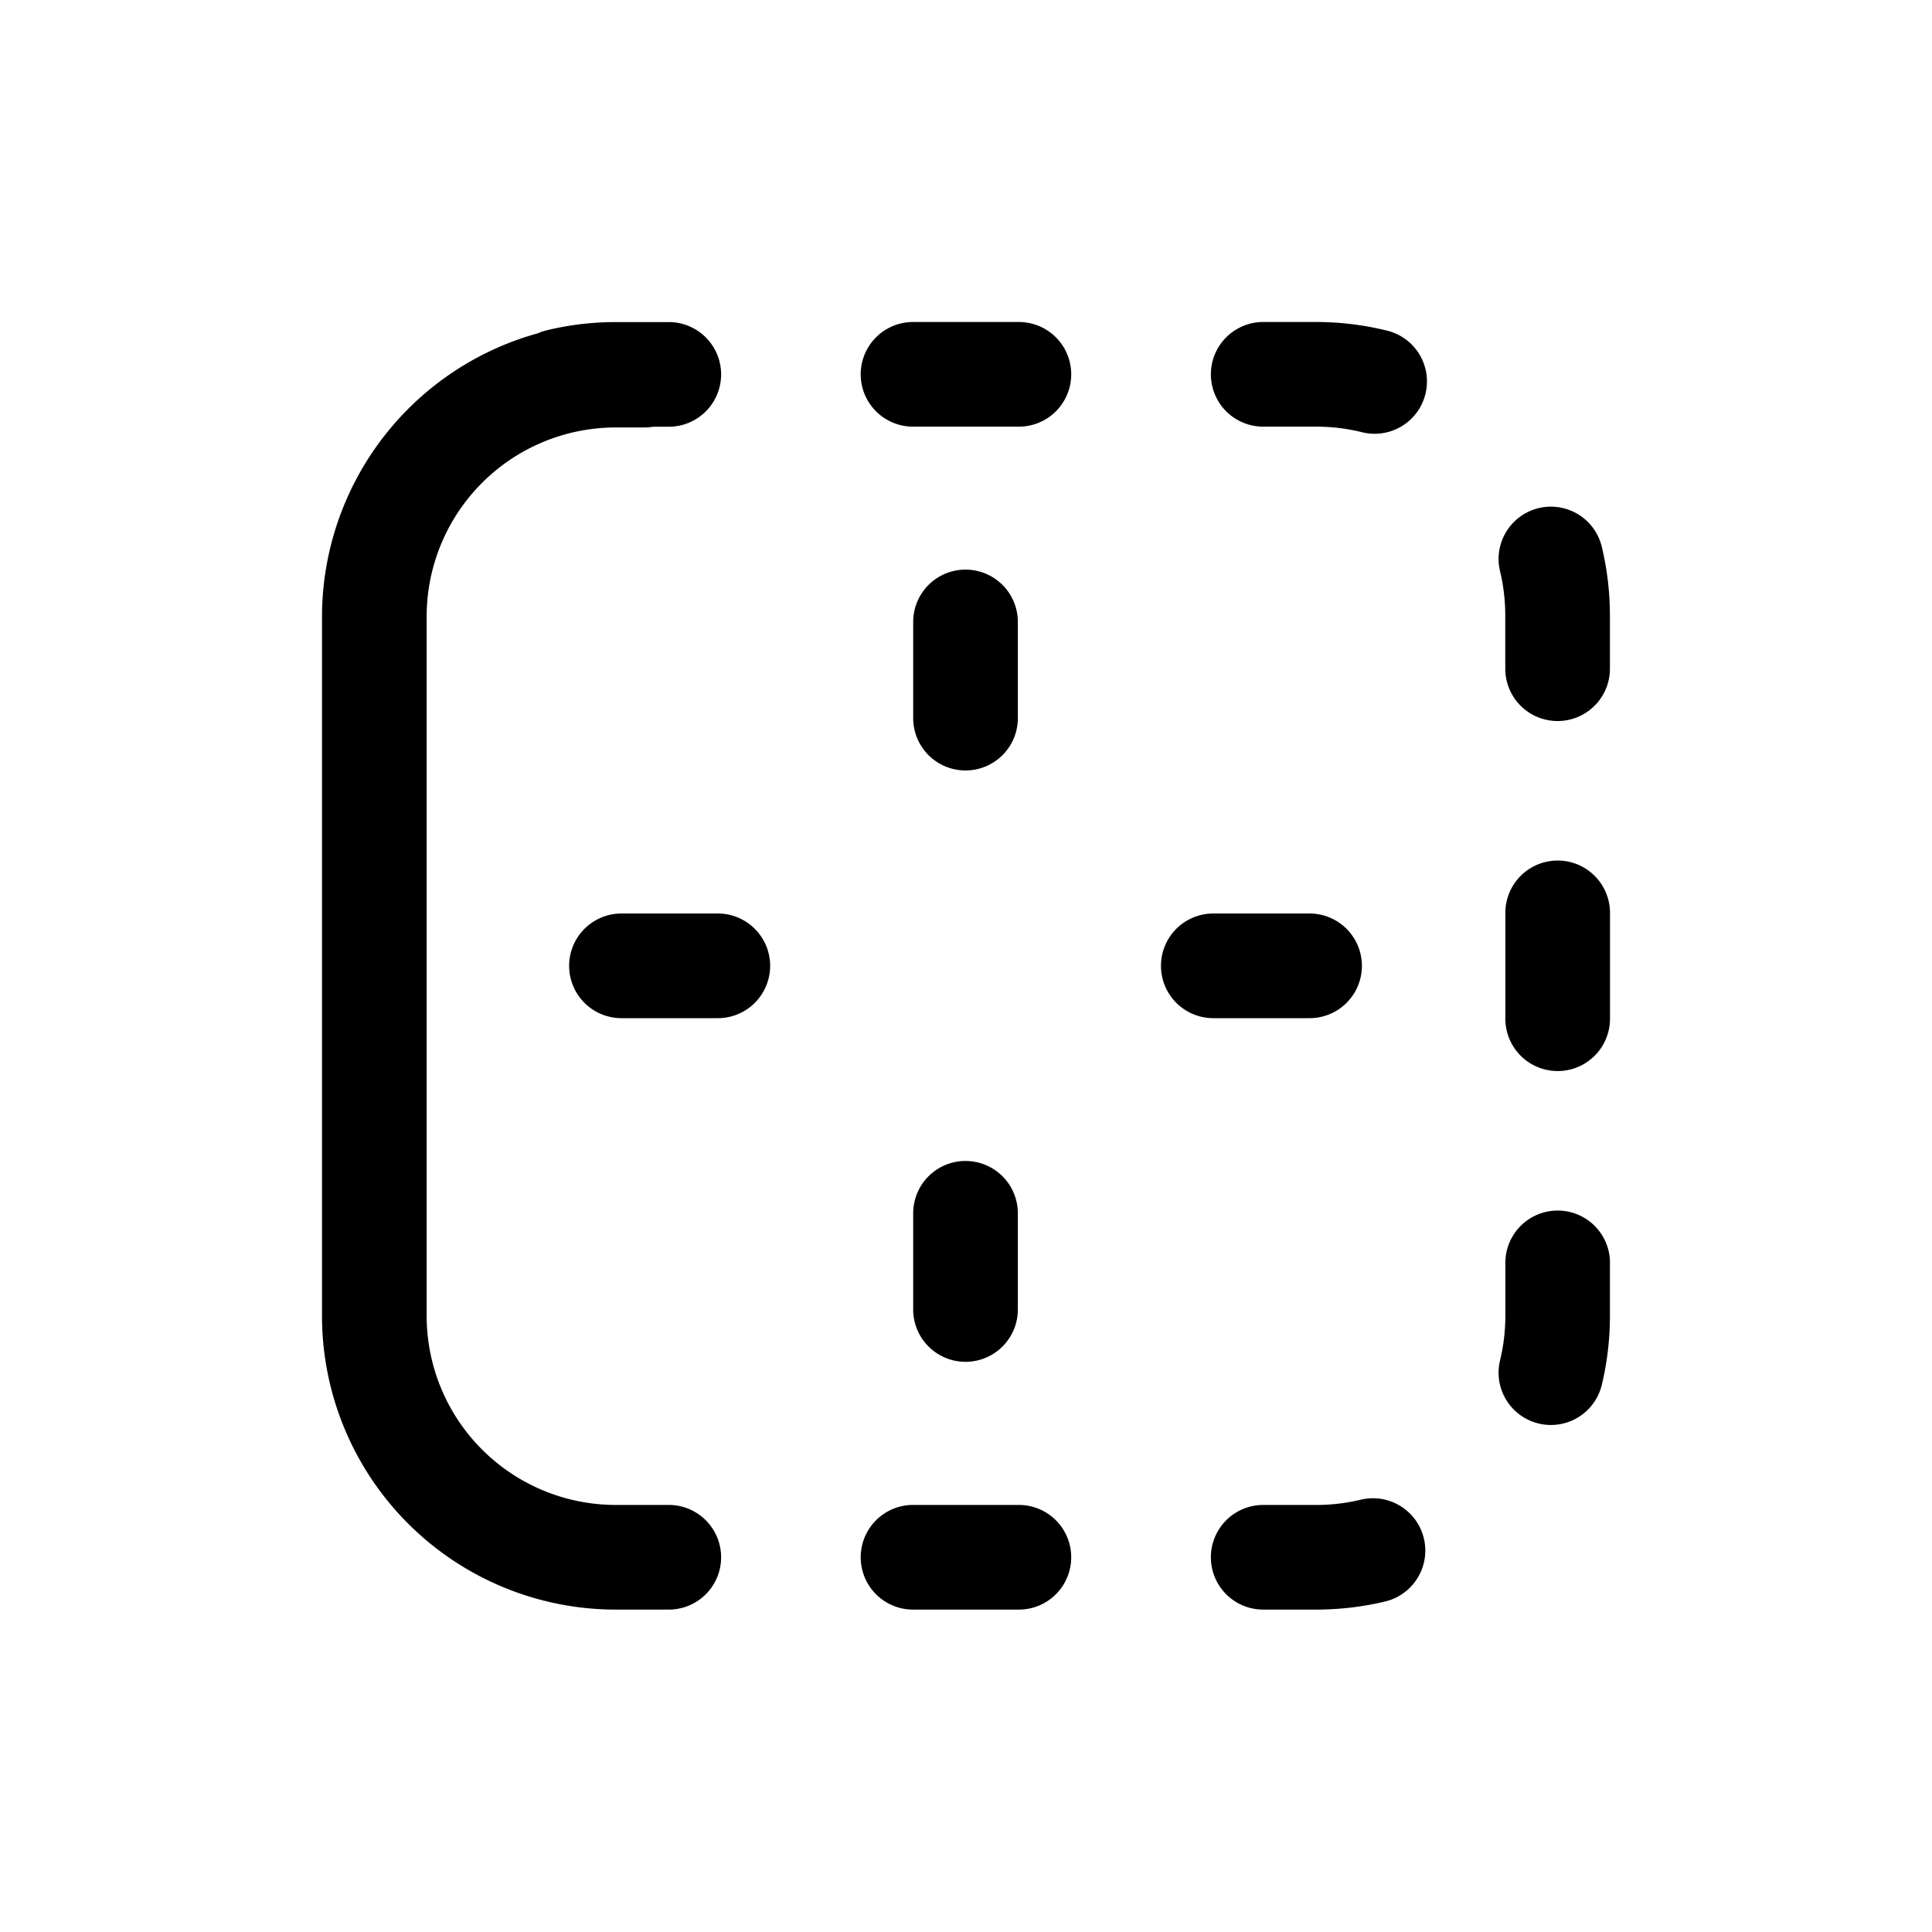 <svg xmlns="http://www.w3.org/2000/svg" viewBox="0 0 24 24">
  <path d="M5.3 7.658A2.35 2.35 0 0 1 7.65 5.31h.356a.654.654 0 0 0 .11-.009h.192a.65.65 0 0 0 0-1.3H7.65c-.295 0-.582.035-.858.102a.654.654 0 0 0-.113.038A3.657 3.657 0 0 0 4 7.65v8.695a3.65 3.65 0 0 0 3.65 3.65h.658a.65.65 0 1 0 0-1.3H7.65a2.35 2.35 0 0 1-2.35-2.35V7.658ZM11.342 4a.65.65 0 1 0 0 1.3h1.315a.65.65 0 1 0 0-1.3h-1.315Zm4.35 0a.65.65 0 1 0 0 1.3h.657c.192 0 .377.023.554.065a.65.65 0 1 0 .305-1.263A3.657 3.657 0 0 0 16.349 4h-.657Zm4.206 2.792a.65.65 0 0 0-1.264.304c.043.177.065.363.065.554v.657a.65.65 0 1 0 1.3 0V7.65a3.66 3.66 0 0 0-.101-.858ZM20 11.34a.65.65 0 1 0-1.3 0v1.315a.65.65 0 0 0 1.3 0V11.34Zm0 4.348a.65.65 0 1 0-1.3 0v.657c0 .192-.023.377-.066.554a.65.65 0 0 0 1.264.305 3.66 3.66 0 0 0 .101-.859v-.657Zm-2.792 4.206a.65.65 0 0 0-.305-1.264 2.356 2.356 0 0 1-.554.065h-.657a.65.65 0 1 0 0 1.3h.657c.295 0 .583-.035.859-.101Zm-5.866-1.199a.65.65 0 1 0 0 1.3h1.315a.65.65 0 1 0 0-1.3h-1.315Zm.652-9.124a.65.65 0 0 1-.65-.65V7.726a.65.65 0 0 1 1.3 0v1.195a.65.65 0 0 1-.65.65Zm3.078 1.777a.65.65 0 0 0 0 1.3h1.196a.65.65 0 1 0 0-1.3h-1.196Zm-3.078 5.569a.65.65 0 0 1-.65-.65v-1.195a.65.65 0 0 1 1.3 0v1.195a.65.65 0 0 1-.65.65Z"/>
  <path d="M7.72 11.348a.65.65 0 1 0 0 1.3h1.197a.65.65 0 1 0 0-1.3H7.721Z"/>
</svg>
